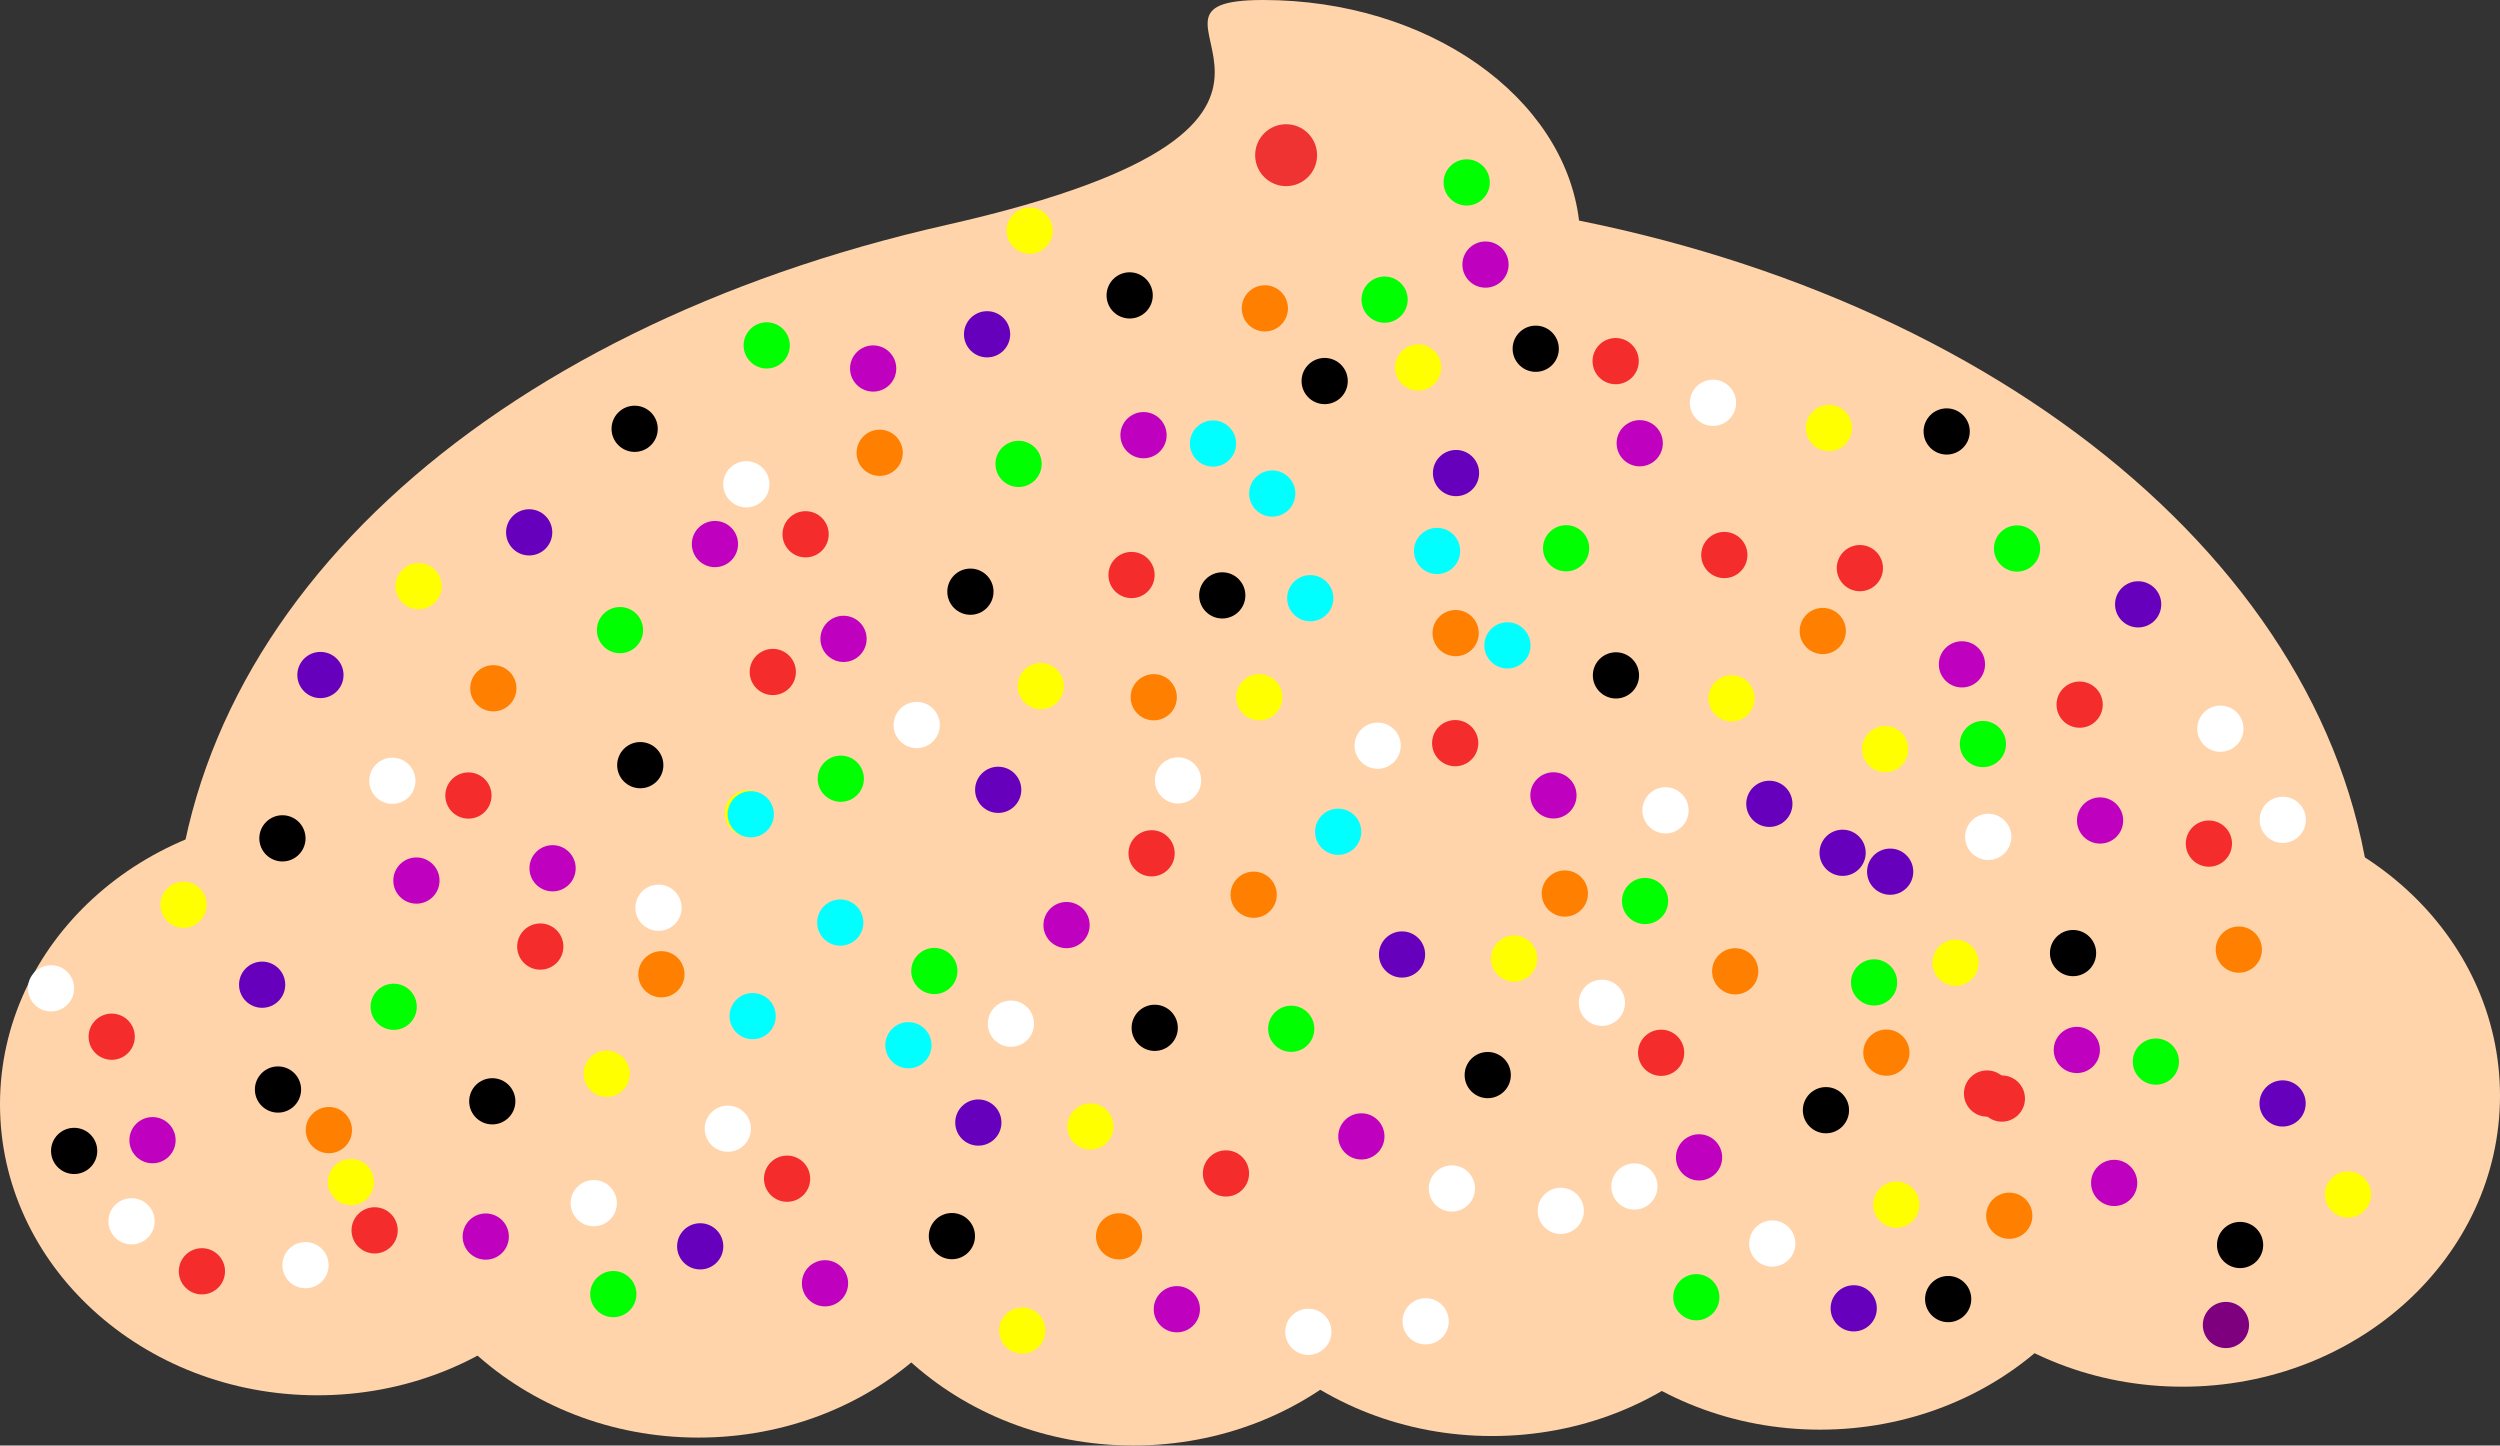 <?xml version="1.0" encoding="UTF-8"?>
<svg id="Layer_2" data-name="Layer 2" xmlns="http://www.w3.org/2000/svg" viewBox="0 0 337.51 195.15">
  <rect x="0" y="0" width="337.51" height="195.15" fill="#333333" stroke="none"/>
  <defs>
    <style>
      .cls-1 {
        fill: #fff;
      }

      .cls-2 {
        fill: aqua;
      }

      .cls-3 {
        fill: #6700bc;
      }

      .cls-4 {
        fill: #f42c2c;
      }

      .cls-5 {
        fill: #ef3232;
      }

      .cls-6 {
        fill: #ffd4aa;
        fill-rule: evenodd;
      }

      .cls-7 {
        fill: #bf00bf;
      }

      .cls-8 {
        fill: lime;
      }

      .cls-9 {
        fill: #7f007f;
      }

      .cls-10 {
        fill: #ff7f00;
      }

      .cls-11 {
        fill: #ff0;
      }
    </style>
  </defs>
  <g id="Layer_1-2" data-name="Layer 1">
    <g id="Layer_1-2" data-name="Layer 1-2">
      <g>
        <g>
          <g>
            <path class="cls-6" d="M85.72,149.08c0,21.7-19.19,39.29-42.86,39.29S0,170.78,0,149.08s19.19-39.29,42.86-39.29,42.86,17.59,42.86,39.29h0Z"/>
            <path class="cls-6" d="M137.15,154.79c0,21.7-19.19,39.29-42.86,39.29s-42.86-17.59-42.86-39.29,19.19-39.29,42.86-39.29,42.86,17.59,42.86,39.29h0Z"/>
            <path class="cls-6" d="M195.87,155.86c0,21.7-19.19,39.29-42.86,39.29s-42.86-17.59-42.86-39.29,19.19-39.29,42.86-39.29,42.86,17.59,42.86,39.29h0Z"/>
            <path class="cls-6" d="M244.3,154.58c0,21.7-19.19,39.29-42.86,39.29s-42.86-17.59-42.86-39.29,19.19-39.29,42.86-39.29,42.86,17.59,42.86,39.29h0Z"/>
            <path class="cls-6" d="M288.58,153.72c0,21.7-19.19,39.29-42.86,39.29s-42.86-17.59-42.86-39.29,19.19-39.29,42.86-39.29,42.86,17.59,42.86,39.29h0Z"/>
            <path class="cls-6" d="M337.51,147.93c0,21.7-19.19,39.28-42.86,39.28s-42.86-17.59-42.86-39.29,19.19-39.29,42.86-39.29,42.86,17.59,42.86,39.29h0Z"/>
            <path class="cls-6" d="M170.52,0c-22.57,0,19.41,16.32-42.75,30.37S23.81,82.42,23.36,128.56H320.52c-.46-46.88-45.69-86.37-107.34-98.78C211.16,13.08,192.83,0,170.52,0h0Z"/>
          </g>
          <g>
            <circle class="cls-3" cx="43.26" cy="91.13" r="3.12"/>
            <circle class="cls-11" cx="56.51" cy="79.13" r="3.12"/>
            <circle class="cls-10" cx="211.26" cy="120.63" r="3.12"/>
            <circle class="cls-8" cx="198.01" cy="24.63" r="3.12"/>
            <circle class="cls-7" cx="154.38" cy="58.75" r="3.12"/>
            <circle class="cls-3" cx="134.76" cy="106.63" r="3.12"/>
            <circle class="cls-4" cx="108.76" cy="72.13" r="3.12"/>
            <circle class="cls-11" cx="139.01" cy="31.13" r="3.12"/>
            <circle class="cls-10" cx="155.76" cy="94.13" r="3.12"/>
            <circle class="cls-8" cx="113.51" cy="105.13" r="3.12"/>
            <circle cx="152.51" cy="39.88" r="3.12"/>
            <circle class="cls-1" cx="100.76" cy="65.38" r="3.12"/>
            <circle class="cls-7" cx="113.88" cy="86.25" r="3.12"/>
            <circle class="cls-3" cx="133.26" cy="45.13" r="3.12"/>
            <circle class="cls-4" cx="152.76" cy="77.63" r="3.12"/>
            <circle class="cls-11" cx="140.51" cy="92.63" r="3.12"/>
            <circle class="cls-10" cx="118.76" cy="61.13" r="3.12"/>
            <circle class="cls-8" cx="137.51" cy="62.63" r="3.12"/>
            <circle cx="131.01" cy="79.88" r="3.12"/>
            <circle class="cls-1" cx="123.76" cy="97.88" r="3.12"/>
            <circle class="cls-7" cx="280.38" cy="141.75" r="3.12"/>
            <circle class="cls-3" cx="250.26" cy="176.63" r="3.12"/>
            <circle class="cls-4" cx="224.26" cy="142.13" r="3.12"/>
            <circle class="cls-11" cx="254.51" cy="101.13" r="3.12"/>
            <circle class="cls-10" cx="271.26" cy="164.13" r="3.12"/>
            <circle class="cls-8" cx="229.01" cy="175.13" r="3.12"/>
            <circle cx="263.01" cy="175.38" r="3.12"/>
            <circle class="cls-1" cx="216.26" cy="135.38" r="3.12"/>
            <circle class="cls-7" cx="229.38" cy="156.25" r="3.12"/>
            <circle class="cls-3" cx="248.76" cy="115.13" r="3.12"/>
            <circle class="cls-4" cx="268.26" cy="147.63" r="3.12"/>
            <circle class="cls-11" cx="256.01" cy="162.63" r="3.12"/>
            <circle class="cls-10" cx="234.26" cy="131.13" r="3.12"/>
            <circle class="cls-8" cx="253.01" cy="132.63" r="3.12"/>
            <circle cx="246.51" cy="149.88" r="3.12"/>
            <circle class="cls-1" cx="239.26" cy="167.88" r="3.12"/>
            <circle class="cls-7" cx="56.22" cy="118.88" r="3.12"/>
            <circle class="cls-3" cx="94.53" cy="168.26" r="3.12"/>
            <circle class="cls-4" cx="50.58" cy="166.1" r="3.12" transform="translate(-122.03 147.28) rotate(-66.84)"/>
            <circle class="cls-11" cx="24.78" cy="122.15" r="3.12"/>
            <circle class="cls-10" cx="89.29" cy="131.53" r="3.12"/>
            <circle class="cls-8" cx="82.8" cy="174.71" r="3.12"/>
            <circle cx="38.13" cy="113.18" r="3.12"/>
            <circle class="cls-1" cx="41.24" cy="170.81" r="3.12" transform="translate(-132.02 141.54) rotate(-66.84)"/>
            <circle class="cls-7" cx="65.58" cy="166.94" r="3.12" transform="translate(-113.7 161.58) rotate(-66.84)"/>
            <circle class="cls-3" cx="35.39" cy="132.94" r="3.12"/>
            <circle class="cls-4" cx="72.94" cy="127.79" r="3.12"/>
            <circle class="cls-11" cx="81.91" cy="144.96" r="3.12"/>
            <circle class="cls-10" cx="44.4" cy="152.57" r="3.12"/>
            <circle class="cls-8" cx="53.15" cy="135.92" r="3.12"/>
            <circle cx="66.46" cy="148.68" r="3.12"/>
            <circle class="cls-1" cx="80.16" cy="162.43" r="3.12"/>
            <g>
              <circle class="cls-7" cx="183.79" cy="153.42" r="3.12"/>
              <circle class="cls-3" cx="132.08" cy="151.55" r="3.12"/>
              <circle class="cls-4" cx="155.47" cy="115.2" r="3.12"/>
              <circle class="cls-11" cx="204.41" cy="129.41" r="3.12"/>
              <circle class="cls-10" cx="151.08" cy="166.91" r="3.12"/>
              <circle class="cls-8" cx="126.14" cy="131.09" r="3.12"/>
              <circle cx="200.85" cy="145.14" r="3.12"/>
              <circle class="cls-1" cx="159.04" cy="105.36" r="3.12"/>
              <circle class="cls-7" cx="143.99" cy="124.89" r="3.12"/>
              <circle class="cls-3" cx="189.28" cy="128.86" r="3.12"/>
              <circle class="cls-4" cx="165.51" cy="158.42" r="3.12"/>
              <circle class="cls-11" cx="147.21" cy="152.08" r="3.12"/>
              <circle class="cls-10" cx="169.25" cy="120.79" r="3.12"/>
              <circle class="cls-8" cx="174.32" cy="138.89" r="3.12"/>
              <circle cx="155.89" cy="138.76" r="3.12"/>
              <circle class="cls-1" cx="136.48" cy="138.2" r="3.12"/>
            </g>
            <g>
              <circle class="cls-7" cx="221.37" cy="59.84" r="3.12"/>
              <circle class="cls-3" cx="238.87" cy="108.52" r="3.12"/>
              <circle class="cls-4" cx="196.46" cy="100.32" r="3.12" transform="translate(-23.01 122.58) rotate(-32.84)"/>
              <circle class="cls-11" cx="191.45" cy="49.62" r="3.12" transform="translate(16.07 141.03) rotate(-42.06)"/>
              <circle class="cls-10" cx="246.08" cy="85.19" r="3.12"/>
              <circle class="cls-8" cx="222.09" cy="121.64" r="3.12"/>
              <circle cx="207.33" cy="47.08" r="3.12" transform="translate(21.86 151.02) rotate(-42.06)"/>
              <circle class="cls-1" cx="185.99" cy="100.67" r="3.12"/>
              <circle class="cls-7" cx="209.72" cy="107.38" r="3.12"/>
              <circle class="cls-3" cx="196.57" cy="63.87" r="3.12" transform="translate(7.84 148.13) rotate(-42.06)"/>
              <circle class="cls-4" cx="232.79" cy="74.93" r="3.12"/>
              <circle class="cls-11" cx="233.76" cy="94.28" r="3.12"/>
              <circle class="cls-10" cx="196.52" cy="85.46" r="3.12" transform="translate(-14.94 120.24) rotate(-32.84)"/>
              <circle class="cls-8" cx="211.43" cy="74.02" r="3.12"/>
              <circle cx="218.16" cy="91.18" r="3.12"/>
              <circle class="cls-1" cx="224.85" cy="109.4" r="3.12"/>
            </g>
            <circle class="cls-10" cx="170.76" cy="41.63" r="3.12"/>
            <circle class="cls-1" cx="231.26" cy="54.38" r="3.12"/>
            <g>
              <circle class="cls-7" cx="96.52" cy="73.45" r="3.12"/>
              <circle class="cls-4" cx="63.24" cy="107.4" r="3.12"/>
              <circle cx="85.68" cy="57.89" r="3.12"/>
              <circle class="cls-1" cx="52.97" cy="105.41" r="3.12"/>
              <circle class="cls-7" cx="74.6" cy="117.22" r="3.12"/>
              <circle class="cls-3" cx="71.44" cy="71.87" r="3.12"/>
              <circle class="cls-4" cx="104.33" cy="90.72" r="3.12"/>
              <circle class="cls-11" cx="100.96" cy="109.79" r="3.12"/>
              <circle class="cls-10" cx="66.6" cy="92.92" r="3.12"/>
              <circle class="cls-8" cx="83.7" cy="85.07" r="3.12"/>
              <circle cx="86.44" cy="103.3" r="3.12"/>
              <circle class="cls-1" cx="88.9" cy="122.55" r="3.12"/>
            </g>
            <circle class="cls-7" cx="264.87" cy="89.69" r="3.12"/>
            <circle cx="178.83" cy="51.44" r="3.12" transform="translate(12.12 134.1) rotate(-42.42)"/>
            <circle class="cls-3" cx="288.66" cy="81.59" r="3.12"/>
            <circle class="cls-4" cx="251.09" cy="76.7" r="3.12"/>
            <circle class="cls-11" cx="246.92" cy="57.78" r="3.12" transform="translate(48.37 215.54) rotate(-51.64)"/>
            <circle class="cls-8" cx="272.31" cy="74.05" r="3.12"/>
            <circle cx="262.81" cy="58.25" r="3.12"/>
            <circle class="cls-4" cx="106.26" cy="159.13" r="3.12"/>
            <circle class="cls-1" cx="98.26" cy="152.38" r="3.12"/>
            <circle class="cls-7" cx="111.38" cy="173.25" r="3.12"/>
            <circle class="cls-11" cx="138.01" cy="179.63" r="3.12"/>
            <circle cx="128.51" cy="166.88" r="3.12"/>
            <circle class="cls-1" cx="17.76" cy="164.88" r="3.12"/>
            <circle class="cls-9" cx="300.51" cy="178.88" r="3.12"/>
            <g>
              <circle class="cls-2" cx="171.76" cy="66.63" r="3.12"/>
              <circle class="cls-2" cx="163.76" cy="59.88" r="3.12"/>
              <circle class="cls-2" cx="176.89" cy="80.76" r="3.12"/>
              <circle class="cls-2" cx="203.51" cy="87.13" r="3.12"/>
              <circle class="cls-2" cx="194.01" cy="74.38" r="3.12"/>
            </g>
            <g>
              <circle class="cls-4" cx="15.08" cy="139.96" r="3.12"/>
              <circle class="cls-1" cx="6.89" cy="133.43" r="3.12"/>
              <circle class="cls-7" cx="20.59" cy="153.93" r="3.12"/>
              <circle class="cls-11" cx="47.38" cy="159.58" r="3.12"/>
              <circle cx="37.53" cy="147.09" r="3.12"/>
            </g>
            <g>
              <circle class="cls-1" cx="210.71" cy="163.47" r="3.12"/>
              <circle class="cls-1" cx="220.65" cy="160.18" r="3.12"/>
              <circle class="cls-1" cx="196" cy="160.44" r="3.12" transform="translate(6.24 328.21) rotate(-80.78)"/>
              <circle class="cls-1" cx="176.63" cy="179.8" r="3.12"/>
              <circle class="cls-1" cx="192.47" cy="178.38" r="3.12"/>
            </g>
            <circle class="cls-7" cx="117.88" cy="49.75" r="3.12"/>
            <circle cx="10.01" cy="155.38" r="3.12"/>
            <circle class="cls-4" cx="27.26" cy="171.63" r="3.12"/>
            <circle class="cls-8" cx="103.51" cy="46.63" r="3.12"/>
            <circle class="cls-7" cx="200.55" cy="35.72" r="3.12"/>
            <circle class="cls-2" cx="180.66" cy="112.29" r="3.12"/>
            <circle class="cls-4" cx="218.12" cy="48.75" r="3.12" transform="translate(-4.18 71.89) rotate(-18.54)"/>
            <circle class="cls-8" cx="186.92" cy="40.45" r="3.12" transform="translate(-4.08 30.84) rotate(-9.33)"/>
            <g>
              <circle class="cls-2" cx="113.44" cy="124.55" r="3.12"/>
              <circle class="cls-2" cx="101.36" cy="109.93" r="3.12"/>
              <circle class="cls-2" cx="122.64" cy="141.11" r="3.12"/>
              <circle class="cls-2" cx="101.61" cy="137.18" r="3.12"/>
            </g>
            <circle class="cls-4" cx="280.76" cy="95.13" r="3.12"/>
            <circle class="cls-1" cx="299.76" cy="98.38" r="3.12"/>
            <circle class="cls-7" cx="158.88" cy="176.75" r="3.12"/>
            <circle class="cls-11" cx="170.01" cy="94.13" r="3.12"/>
            <circle cx="165.01" cy="80.38" r="3.12"/>
          </g>
        </g>
        <g>
          <circle class="cls-5" cx="173.63" cy="20.95" r="4.18"/>
          <g>
            <circle class="cls-7" cx="285.42" cy="159.7" r="3.12"/>
            <circle class="cls-3" cx="255.18" cy="117.68" r="3.12"/>
            <circle class="cls-4" cx="298.21" cy="113.89" r="3.12"/>
            <circle class="cls-11" cx="316.99" cy="161.26" r="3.12"/>
            <circle class="cls-10" cx="254.67" cy="142.11" r="3.12"/>
            <circle class="cls-8" cx="267.7" cy="100.45" r="3.12"/>
            <circle cx="302.42" cy="168.08" r="3.12"/>
            <circle class="cls-1" cx="308.18" cy="110.68" r="3.12"/>
            <circle class="cls-7" cx="283.52" cy="110.77" r="3.12"/>
            <circle class="cls-3" cx="308.16" cy="148.97" r="3.12"/>
            <circle class="cls-4" cx="270.26" cy="148.31" r="3.12"/>
            <circle class="cls-11" cx="264.01" cy="129.97" r="3.12"/>
            <circle class="cls-10" cx="302.25" cy="128.2" r="3.12"/>
            <circle class="cls-8" cx="291.05" cy="143.32" r="3.12"/>
            <circle cx="279.87" cy="128.67" r="3.12"/>
            <circle class="cls-1" cx="268.42" cy="112.98" r="3.12"/>
          </g>
        </g>
      </g>
    </g>
  </g>
</svg>